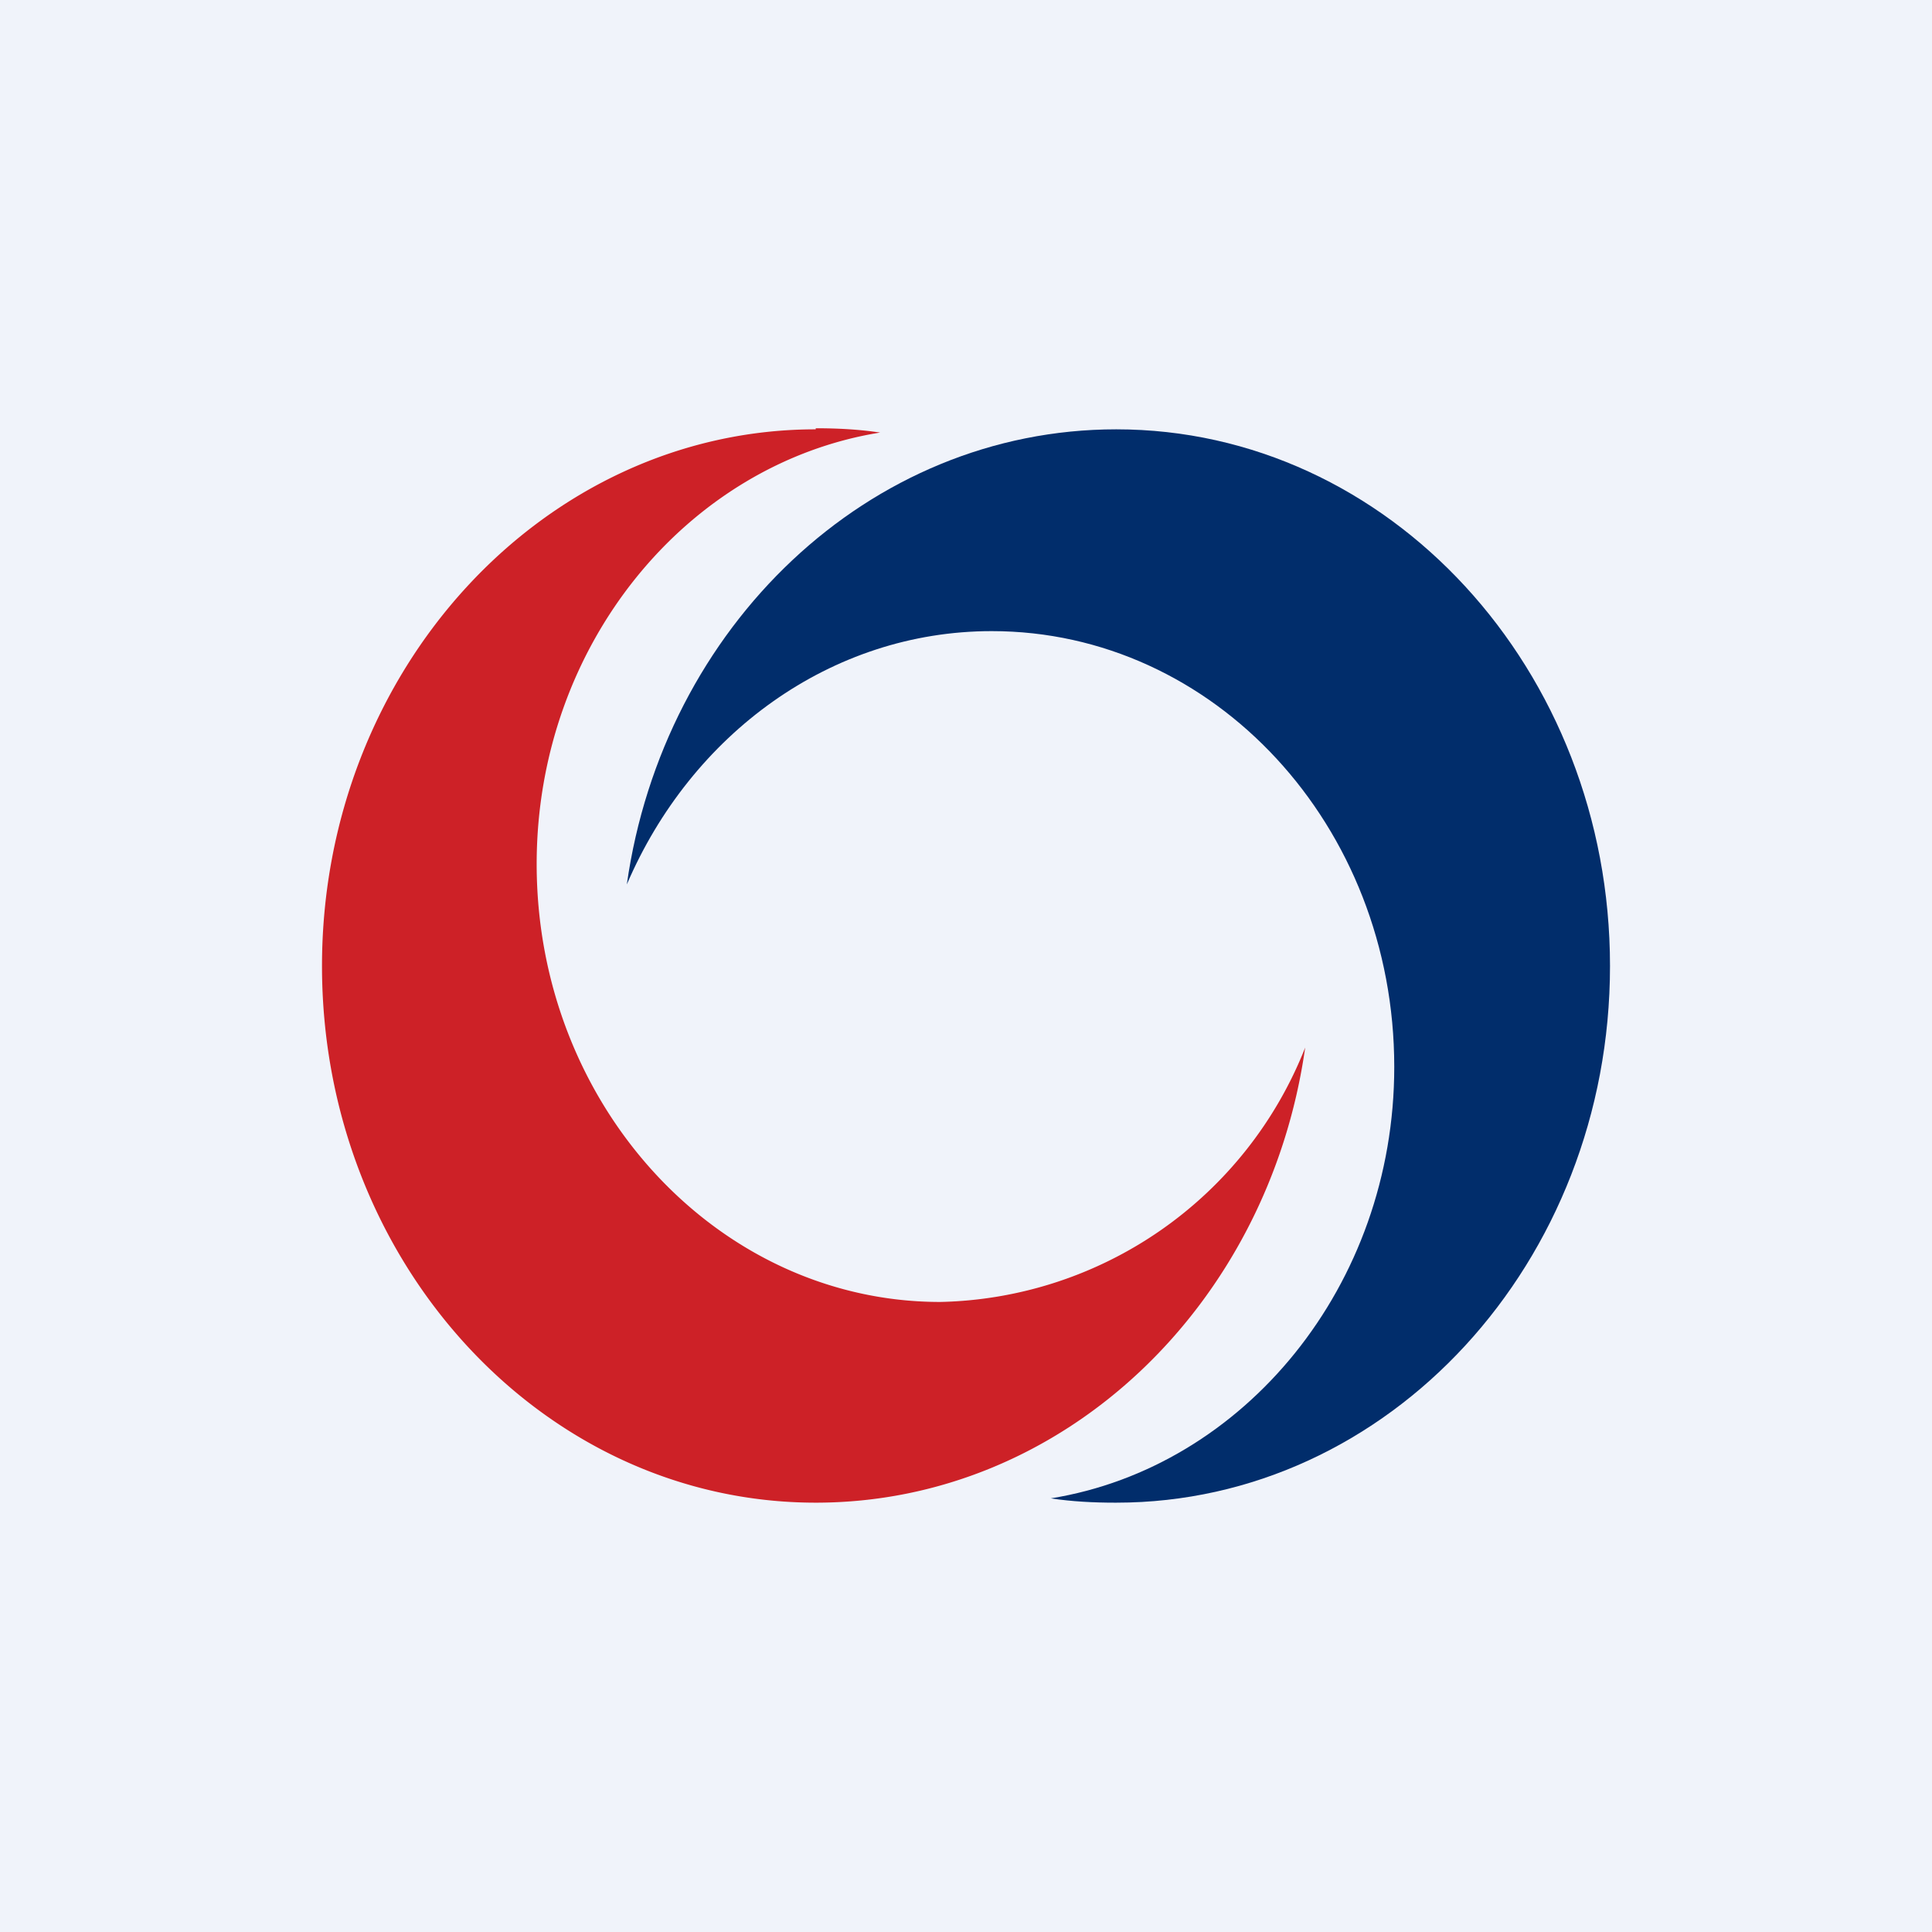 <!-- by TradingView --><svg width="18" height="18" viewBox="0 0 18 18" xmlns="http://www.w3.org/2000/svg"><path fill="#F0F3FA" d="M0 0h18v18H0z"/><path d="M10.4 14c2.54 0 4.6-2.24 4.6-5s-2.06-5-4.6-5C8.09 4 6.18 5.84 5.84 8.24c.6-1.4 1.9-2.36 3.4-2.36 2.07 0 3.75 1.81 3.75 4.06 0 2.04-1.4 3.73-3.2 4.02.2.03.4.04.6.04Z" fill="#012D6B"/><path d="M7.6 4C5.07 4 3 6.24 3 9s2.06 5 4.6 5c2.31 0 4.22-1.84 4.56-4.24a3.74 3.74 0 0 1-3.4 2.37C6.69 12.13 5 10.3 5 8.05c0-2.04 1.4-3.73 3.2-4.02-.2-.03-.4-.04-.6-.04Z" fill="#CD2127"/></svg>